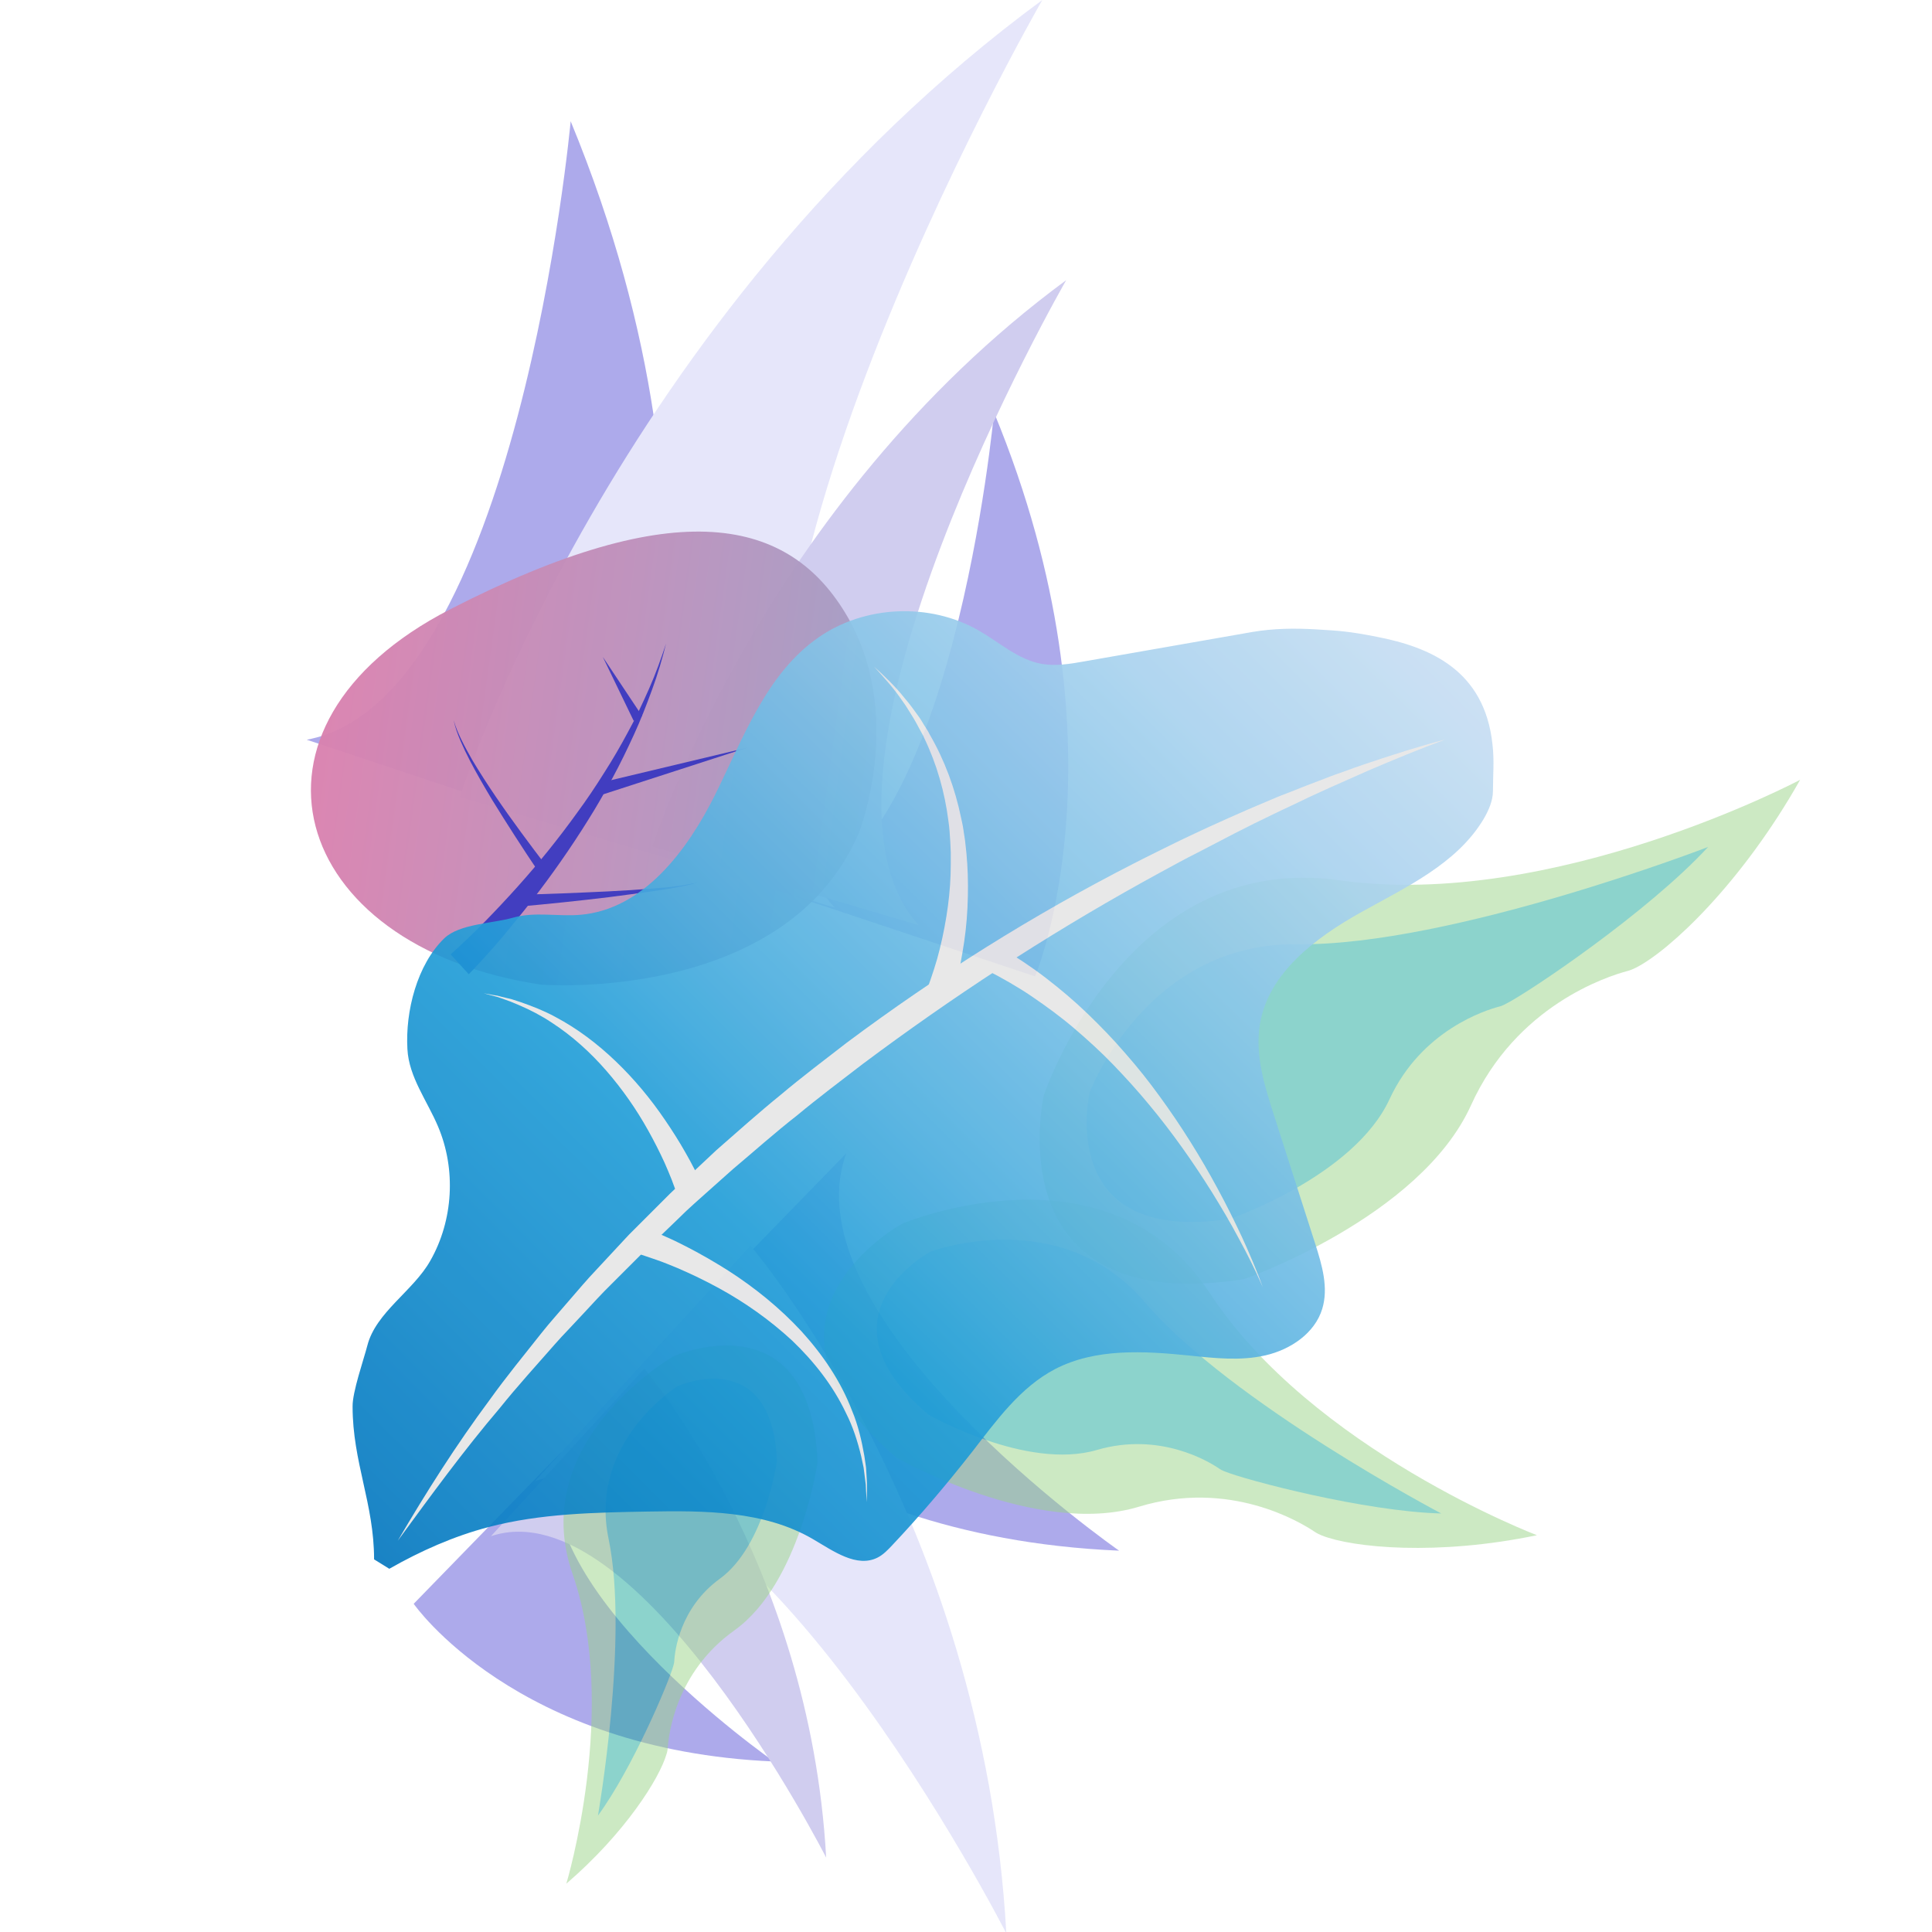 <?xml version="1.0" encoding="utf-8"?>
<!-- Generator: Adobe Illustrator 23.0.1, SVG Export Plug-In . SVG Version: 6.00 Build 0)  -->
<svg version="1.1" xmlns="http://www.w3.org/2000/svg" xmlns:xlink="http://www.w3.org/1999/xlink" x="0px" y="0px"
	 viewBox="0 0 800 800" style="enable-background:new 0 0 800 800;" xml:space="preserve">
<style type="text/css">
	.st0{fill:none;stroke:#CCCCCC;stroke-miterlimit:10;}
	.st1{fill:#8C60DA;}
	.st2{fill:#F2F2F2;}
	.st3{fill:#D686F5;}
	.st4{fill:#FBB03B;}
	.st5{fill:#61CA9D;}
	.st6{fill:url(#SVGID_1_);}
	.st7{fill:url(#SVGID_2_);}
	.st8{opacity:0.3;fill:#D686F5;}
	.st9{fill:#FFFFFF;}
	.st10{fill:#2FACC9;}
	.st11{opacity:0.5;}
	.st12{opacity:0.2;}
	.st13{fill:url(#SVGID_3_);}
	.st14{fill:url(#SVGID_4_);}
	.st15{fill:#2FD5C9;}
	.st16{fill:none;stroke:#000000;stroke-width:2;stroke-linecap:round;stroke-miterlimit:10;}
	.st17{fill:#5C56D8;}
	.st18{fill:#CDCEF5;}
	.st19{fill:#A29BE0;}
	.st20{fill:#9AD388;}
	.st21{fill:#1AA89A;}
	.st22{fill:url(#SVGID_5_);}
	.st23{fill:#3A36BD;}
	.st24{opacity:0.3;fill:#2E3192;}
	.st25{fill:#29ABE2;}
	.st26{fill:#71D7E2;}
	.st27{fill:url(#SVGID_6_);}
	.st28{fill:url(#SVGID_7_);}
	.st29{fill:url(#SVGID_8_);}
	.st30{fill:url(#SVGID_9_);}
	.st31{opacity:0.2;fill:#0000FF;}
	.st32{fill:url(#SVGID_10_);}
	.st33{opacity:0.35;fill:url(#SVGID_11_);}
	.st34{fill:#999999;}
	.st35{opacity:0.3;}
	.st36{fill:url(#SVGID_12_);}
	.st37{fill:#469DD4;}
	.st38{fill:url(#SVGID_13_);}
	.st39{opacity:0.1;}
	.st40{fill:url(#SVGID_14_);}
	.st41{opacity:0.4;}
	.st42{fill:url(#SVGID_15_);}
	.st43{fill:url(#SVGID_16_);}
	.st44{fill:url(#SVGID_17_);}
	.st45{opacity:0.8;}
	.st46{fill:url(#SVGID_18_);}
	.st47{fill:url(#SVGID_19_);}
	.st48{opacity:0.9;}
	.st49{fill:url(#SVGID_20_);}
	.st50{fill:#E6E6E6;}
	.st51{fill:url(#SVGID_21_);}
	.st52{fill:url(#SVGID_22_);}
	.st53{fill:#E36995;}
	.st54{fill:#C988C7;}
	.st55{fill:#BD9CE7;}
	.st56{fill:url(#SVGID_23_);}
	.st57{fill:url(#SVGID_24_);}
	.st58{fill:url(#SVGID_25_);}
	.st59{fill:url(#SVGID_26_);}
	.st60{fill:url(#SVGID_27_);}
	.st61{fill:url(#SVGID_28_);}
	.st62{fill:url(#SVGID_29_);}
	.st63{fill:url(#SVGID_30_);}
	.st64{fill:url(#SVGID_31_);}
	.st65{opacity:0.96;}
	.st66{fill:url(#SVGID_32_);}
	.st67{fill:url(#SVGID_33_);}
	.st68{fill:#666666;}
	.st69{fill:none;stroke:#666666;stroke-width:2;stroke-miterlimit:10;}
	.st70{fill:url(#SVGID_34_);}
	.st71{fill:none;stroke:#E6E6E6;stroke-miterlimit:10;}
</style>
<g id="Layer_6">
</g>
<g id="Layer_2">
</g>
<g id="Layer_5">
	<g class="st11">
		<path class="st17" d="M258.1,349.9c0,0,51.6-121.7-21.8-299.7c0,0-22.1,240.2-109.3,256.1L258.1,349.9z"/>
		<path class="st17" d="M428.6,404.3c0,0,40.2-94.8-17-233.5c0,0-17.2,187.1-85.1,199.5L428.6,404.3z"/>
		<path class="st18" d="M190.4,330c0,0,63.7-199.4,241.2-330c0,0-165.7,287.5-86,375.8L190.4,330z"/>
		<path class="st19" d="M270.1,350.5c0,0,45.3-141.7,171.4-234.5c0,0-117.8,204.4-61.1,267.1L270.1,350.5z"/>
	</g>
	<g class="st11">
		<path class="st17" d="M271.9,558.3c0,0,53.9,77.9,191.5,83.8c0,0-137.8-95.9-113-164.5L271.9,558.3z"/>
		<path class="st17" d="M171.3,664.1c0,0,42,60.7,149.2,65.3c0,0-107.4-74.7-88.1-128.1L171.3,664.1z"/>
		<path class="st18" d="M310.8,515.8c0,0,96.4,112.5,105.9,284.8c0,0-109.9-215.9-195.2-187.3L310.8,515.8z"/>
		<path class="st19" d="M266.8,566.8c0,0,68.5,80,75.3,202.4c0,0-78.1-153.4-138.8-133.1L266.8,566.8z"/>
	</g>
	<g class="st11">
		<path class="st20" d="M371.4,603.7c0,0,57.9,33,100.2,20.2c37.5-11.4,66.7,6.3,72.8,10.4c0.9,0.6,1.9,1.1,2.9,1.5
			c12.8,5.1,47.9,8.5,89.1-0.1c0,0-93.1-35.5-135.4-100.2s-127.4-28.8-127.4-28.8S302.2,545.4,371.4,603.7z"/>
		<path class="st21" d="M384.4,585.7c0,0,40.5,23.3,69.8,14.7c26-7.6,46.4,4.8,50.6,7.7c0.6,0.4,1.3,0.8,2.1,1.1
			c8.9,3.7,58.4,16.7,89.9,17.5c0,0-87-45.7-122.8-87.5c-35.2-41.1-88.7-20.9-88.7-20.9S335.9,544.7,384.4,585.7z"/>
	</g>
	<g class="st11">
		<path class="st20" d="M338.5,605.4c0,0-7.1,50.2-34.4,69.7c-24.3,17.3-27.2,43.1-27.6,48.7c-0.1,0.8-0.2,1.7-0.5,2.5
			c-2.9,10.1-17.2,32.8-41.5,53.7c0,0,21.9-72.6,2.6-128.2s41.9-90.2,41.9-90.2S335.6,536.6,338.5,605.4z"/>
		<path class="st21" d="M321.7,604.8c0,0-4.8,35.2-23.6,48.9c-16.7,12.1-18.7,30.2-18.9,34.1c0,0.6-0.2,1.2-0.3,1.7
			c-1.9,7.1-17.1,42.9-31.3,62.3c0,0,12.9-73.7,4.4-114.6c-8.4-40.4,28.6-63.2,28.6-63.2S319.5,556.6,321.7,604.8z"/>
	</g>
	<g class="st11">
		<path class="st20" d="M515,529.7c0,0,73-25.4,94.1-72c18.7-41.4,56.5-53.4,64.7-55.6c1.2-0.3,2.4-0.8,3.6-1.4
			c14.2-7.2,44-35.3,68-77.8c0,0-102.1,54.1-190.8,41.6c-88.7-12.5-122.4,89.1-122.4,89.1S411.4,545.6,515,529.7z"/>
		<path class="st21" d="M509.3,504.7c0,0,51.3-17.5,66.1-49.6c13.2-28.5,39.7-36.8,45.4-38.3c0.9-0.2,1.7-0.6,2.5-1
			c10-5,59.2-38.2,84-65.1c0,0-106.3,41-170.1,40.3c-62.8-0.7-86,61.4-86,61.4S436.5,515.7,509.3,504.7z"/>
	</g>
	<g class="st65">
		
			<linearGradient id="SVGID_1_" gradientUnits="userSpaceOnUse" x1="2871.653" y1="-299.873" x2="3101.942" y2="-299.873" gradientTransform="matrix(0.991 0.137 -0.137 0.991 -2753.174 201.136)">
			<stop  offset="0" style="stop-color:#D981AF"/>
			<stop  offset="0.998" style="stop-color:#A49FC6"/>
		</linearGradient>
		<path class="st6" d="M223.8,407.7c0,0,101,8.1,131.7-62.4c0,0,19.4-48.4-4.5-89.8s-70.7-51.4-164.6-3.2S119.2,391.8,223.8,407.7z"
			/>
		<g>
			<path class="st23" d="M186.6,395.2c2.3-2.1,4.8-4.4,7.1-6.6c2.4-2.3,4.7-4.6,7-6.9c4.6-4.7,9.1-9.5,13.5-14.4
				c8.8-9.8,17.1-20.1,24.8-30.8c3.9-5.3,7.6-10.8,11.1-16.4c3.6-5.6,6.9-11.3,10-17.1c3.2-5.8,6-11.8,8.7-17.9
				c2.7-6.1,4.9-12.3,7-18.6c-1.6,6.4-3.5,12.9-5.8,19.1c-2.3,6.3-4.7,12.5-7.5,18.6c-2.8,6.1-5.7,12.1-8.9,18
				c-3.2,5.9-6.5,11.7-10.1,17.4c-7.1,11.4-14.8,22.4-23,33c-4.1,5.3-8.4,10.5-12.7,15.7c-2.2,2.6-4.4,5.1-6.7,7.6
				c-2.3,2.5-4.5,5-7,7.5L186.6,395.2z"/>
		</g>
		<g>
			<polygon class="st23" points="247.8,324.3 309.4,309.6 249.2,329.1 			"/>
		</g>
		<g>
			<path class="st23" d="M214.6,370.5c12.4-0.3,24.9-0.8,37.3-1.4c6.2-0.3,12.4-0.7,18.6-1.2c1.6-0.1,3.1-0.3,4.6-0.4
				c1.6-0.1,3.1-0.3,4.6-0.5l2.3-0.3l2.3-0.4c1.5-0.2,3-0.6,4.6-0.9c-1.5,0.4-3,0.9-4.5,1.2l-2.3,0.5l-2.3,0.4
				c-1.5,0.3-3.1,0.6-4.6,0.8c-1.5,0.2-3.1,0.5-4.6,0.7c-6.2,0.9-12.4,1.7-18.5,2.5c-12.4,1.5-24.8,2.8-37.2,3.9L214.6,370.5z"/>
		</g>
		<g>
			<polygon class="st23" points="262.4,298.5 249.6,272 265.9,296.5 			"/>
		</g>
		<g>
			<path class="st23" d="M223.4,361.5c-3.5-5-6.8-10.1-10.1-15.2c-3.3-5.1-6.5-10.2-9.7-15.4c-3.1-5.2-6.2-10.5-9-15.9
				c-1.4-2.7-2.7-5.4-3.9-8.2c-1.2-2.8-2.3-5.7-2.8-8.6c0.7,2.9,2,5.7,3.3,8.4c1.3,2.7,2.8,5.3,4.3,8c3.1,5.2,6.4,10.3,9.8,15.3
				c3.4,5,6.9,9.9,10.5,14.8c3.6,4.9,7.2,9.7,10.9,14.5L223.4,361.5z"/>
		</g>
	</g>
	<g class="st48">
		<g>
			<linearGradient id="SVGID_2_" gradientUnits="userSpaceOnUse" x1="600.701" y1="230.849" x2="100.701" y2="733.288">
				<stop  offset="0" style="stop-color:#CCE0F4"/>
				<stop  offset="6.405089e-02" style="stop-color:#C3DCF2"/>
				<stop  offset="0.171" style="stop-color:#A9D2EE"/>
				<stop  offset="0.307" style="stop-color:#80C2E7"/>
				<stop  offset="0.465" style="stop-color:#47ACDE"/>
				<stop  offset="0.567" style="stop-color:#1E9CD7"/>
				<stop  offset="0.865" style="stop-color:#0075BE"/>
				<stop  offset="0.994" style="stop-color:#005B97"/>
			</linearGradient>
			<path class="st7" d="M161.2,649.6c13-7.4,26.7-13.5,41.2-17.3c21.4-5.6,43.7-6,65.8-6.4c23.4-0.4,48.2-0.4,68.4,11.4
				c8.4,4.9,18.2,12.1,26.9,7.6c2.3-1.2,4.1-3.1,5.9-5c11.7-12.4,22.7-25.4,33.2-38.8c10-12.9,19.9-26.7,34.3-34.2
				c16.8-8.7,36.8-7.5,55.6-5.6c10.5,1.1,21.3,2.3,31.6-0.1c10.3-2.4,20.3-9.1,23.4-19.2c2.7-8.8-0.1-18.2-2.9-27
				c-5.7-17.9-11.5-35.7-17.2-53.6c-3.9-12.1-7.8-24.8-5.7-37.3c3.5-21.2,23-35.8,41.8-46.3c18.8-10.5,39.7-20.1,50.8-38.6
				c2.1-3.6,3.9-7.6,3.9-11.7c0-7,0.6-12.3-0.2-19.3c-3.3-30.9-26.2-40.3-47.8-44.5c-11.7-2.3-15.4-2.5-25.4-3.1
				c-8.8-0.5-17.6-0.4-26.3,1.1c-23.2,4.1-46.5,8.1-69.7,12.2c-5.7,1-11.6,2-17.4,1c-9.8-1.7-17.5-8.9-26.1-13.8
				c-20.3-11.7-47.4-10.5-66.6,3c-21.4,15-30.9,41.4-42.5,64.8s-29.9,47.7-55.9,49.9c-9.3,0.8-18.9-1.4-27.9,1.2
				c-8.4,2.4-22.1,2.5-28.4,8.5c-11.3,10.9-16.2,30.2-15.3,45.9c0.6,11.6,8.2,21.4,12.7,32.1c7.5,17.7,6.3,38.8-3.2,55.5
				c-7,12.5-22.6,21.4-26.1,35.2c-1.5,5.8-6.2,19.2-6.1,25.2c0,23.1,8.9,40.2,8.9,63.3"/>
		</g>
		<g>
			<path class="st50" d="M598.5,306.2c-5.4,2-10.8,4.1-16.2,6.3c-5.4,2.2-10.7,4.4-16,6.7c-10.6,4.7-21.2,9.3-31.6,14.4
				c-5.2,2.4-10.4,5-15.6,7.5c-5.2,2.6-10.3,5.2-15.4,7.9l-7.7,4c-2.6,1.3-5.1,2.6-7.7,4c-5.1,2.8-10.2,5.5-15.2,8.3
				c-40.3,22.4-79,47.7-115.9,75.3c-9.1,7-18.3,13.9-27.2,21.3c-9.1,7.1-17.7,14.8-26.5,22.2l-12.9,11.5c-2.1,1.9-4.3,3.8-6.4,5.8
				l-6.2,6c-4.1,4-8.4,7.9-12.5,12l-12.2,12.2c-4.1,4-8,8.3-11.9,12.5l-5.9,6.3c-2,2.1-4,4.2-5.9,6.4c-7.6,8.7-15.4,17.2-22.6,26.2
				c-15,17.6-28.6,36.3-42.3,55c11.7-20,24.2-39.7,38.1-58.4c6.8-9.5,14.2-18.5,21.4-27.6c1.8-2.3,3.7-4.5,5.6-6.7l5.7-6.6
				c3.8-4.4,7.6-8.9,11.6-13.1l11.9-12.8l1.5-1.6l1.5-1.5l3.1-3.1l6.2-6.2l6.2-6.2c2.1-2,4.2-4,6.4-6l12.8-12
				c8.8-7.7,17.5-15.5,26.5-22.8c8.9-7.5,18.2-14.5,27.5-21.7c37.4-27.9,77-52.8,118.5-74c5.2-2.7,10.4-5.2,15.6-7.8
				c5.2-2.6,10.5-5,15.8-7.5c5.3-2.4,10.6-4.8,15.9-7.1l8-3.4c2.7-1.1,5.3-2.3,8.1-3.3l8.1-3.2l8.1-3.1c2.7-1.1,5.4-2,8.2-3
				c2.7-1,5.5-2,8.2-2.9C576.2,312.7,587.3,309.1,598.5,306.2z"/>
		</g>
		<g>
			<path class="st50" d="M384,409.3c0.2-0.5,0.5-1.2,0.7-1.9l0.7-2c0.5-1.4,0.9-2.8,1.4-4.2c0.9-2.8,1.7-5.6,2.4-8.5
				c1.4-5.7,2.5-11.5,3.3-17.4c0.8-5.9,1.2-11.8,1.2-17.7c0-1.5,0-3,0-4.5l-0.2-4.5l-0.3-4.4c-0.1-1.5-0.3-2.9-0.5-4.4
				c-1.5-11.8-4.8-23.4-10-34.2c-0.3-0.7-0.6-1.4-1-2l-1.1-2c-0.7-1.3-1.4-2.7-2.2-4c-1.6-2.5-3.1-5.2-4.9-7.6
				c-3.4-5-7.5-9.5-11.6-14c4.5,4.1,8.9,8.3,12.7,13.1c2,2.3,3.8,4.8,5.6,7.3c0.9,1.2,1.7,2.6,2.5,3.9l1.2,1.9
				c0.4,0.7,0.8,1.3,1.1,2c6.2,10.7,10.5,22.4,13,34.6c0.3,1.5,0.7,3,0.9,4.6l0.7,4.6l0.5,4.6c0.2,1.5,0.2,3.1,0.4,4.7
				c0.4,6.2,0.4,12.5,0.1,18.7c-0.3,6.2-1,12.4-2.1,18.6c-0.5,3.1-1.1,6.2-1.8,9.2c-0.4,1.5-0.7,3.1-1.1,4.6l-0.6,2.3
				c-0.2,0.8-0.4,1.5-0.7,2.4L384,409.3z"/>
		</g>
		<g>
			<path class="st50" d="M522.9,533c-3-6.9-6.3-13.5-9.9-20.1c-3.5-6.6-7.3-13-11.2-19.3c-7.9-12.6-16.5-24.8-26-36.2
				c-4.7-5.7-9.7-11.2-14.8-16.5c-5.1-5.3-10.6-10.3-16.1-15c-5.6-4.8-11.5-9.1-17.5-13.2c-6-4.1-12.4-7.7-18.8-11l5.2-9.7
				c6.6,4,13.1,8.2,19.2,12.9c6.1,4.7,11.9,9.6,17.4,14.9c5.5,5.3,10.8,10.8,15.7,16.5c5,5.7,9.7,11.6,14.1,17.7
				c8.9,12.2,16.9,25,24,38.2c3.6,6.6,6.9,13.3,10.1,20.1C517.4,519.1,520.3,525.9,522.9,533z"/>
		</g>
		<g>
			<path class="st50" d="M280.6,495.3c-0.3-1-0.7-2.3-1.2-3.4c-0.4-1.2-0.9-2.3-1.3-3.5c-0.9-2.3-1.9-4.6-2.9-6.9
				c-2.1-4.6-4.4-9.1-6.8-13.4c-4.9-8.8-10.7-17.1-17.3-24.7c-6.6-7.6-14.2-14.5-22.7-20c-4.2-2.8-8.8-5.2-13.5-7.2l-3.6-1.5
				c-1.2-0.5-2.4-0.8-3.6-1.3l-1.8-0.6c-0.6-0.2-1.2-0.3-1.9-0.5l-3.7-1l3.8,0.7c0.6,0.1,1.3,0.2,1.9,0.3l1.9,0.5
				c1.3,0.3,2.5,0.6,3.8,0.9l3.7,1.2c4.9,1.7,9.8,3.6,14.4,6.1c9.3,4.9,17.7,11.3,25.3,18.6c7.6,7.3,14.4,15.5,20.3,24.2
				c3,4.4,5.8,8.8,8.4,13.4c1.3,2.3,2.6,4.6,3.8,7c0.6,1.2,1.2,2.4,1.8,3.6c0.6,1.2,1.1,2.4,1.7,3.8L280.6,495.3z"/>
		</g>
		<g>
			<path class="st50" d="M266.5,508.4c1.7,0.6,3.2,1.2,4.8,1.8c1.5,0.6,3,1.3,4.6,2c3,1.3,6,2.8,8.9,4.3c5.8,3,11.5,6.3,17,9.8
				c11,7.1,21.2,15.4,30.1,25c8.8,9.7,16.3,20.7,20.9,32.8c2.5,6,4,12.4,5.1,18.7l0.7,4.8l0.3,4.8l0.1,2.4l0,2.4l-0.1,4.8l-0.3-4.8
				l-0.1-2.4l-0.3-2.4l-0.6-4.7l-1-4.7c-1.5-6.2-3.4-12.2-6.3-17.9c-5.4-11.4-13.3-21.4-22.3-30c-9.2-8.5-19.5-15.8-30.5-21.8
				c-5.5-3-11.1-5.7-16.9-8.2c-2.9-1.2-5.8-2.4-8.7-3.4c-1.5-0.5-2.9-1-4.4-1.5c-1.4-0.5-3-1-4.3-1.3L266.5,508.4z"/>
		</g>
	</g>
</g>
<g id="Layer_4">
</g>
<g id="Layer_3">
</g>
</svg>
